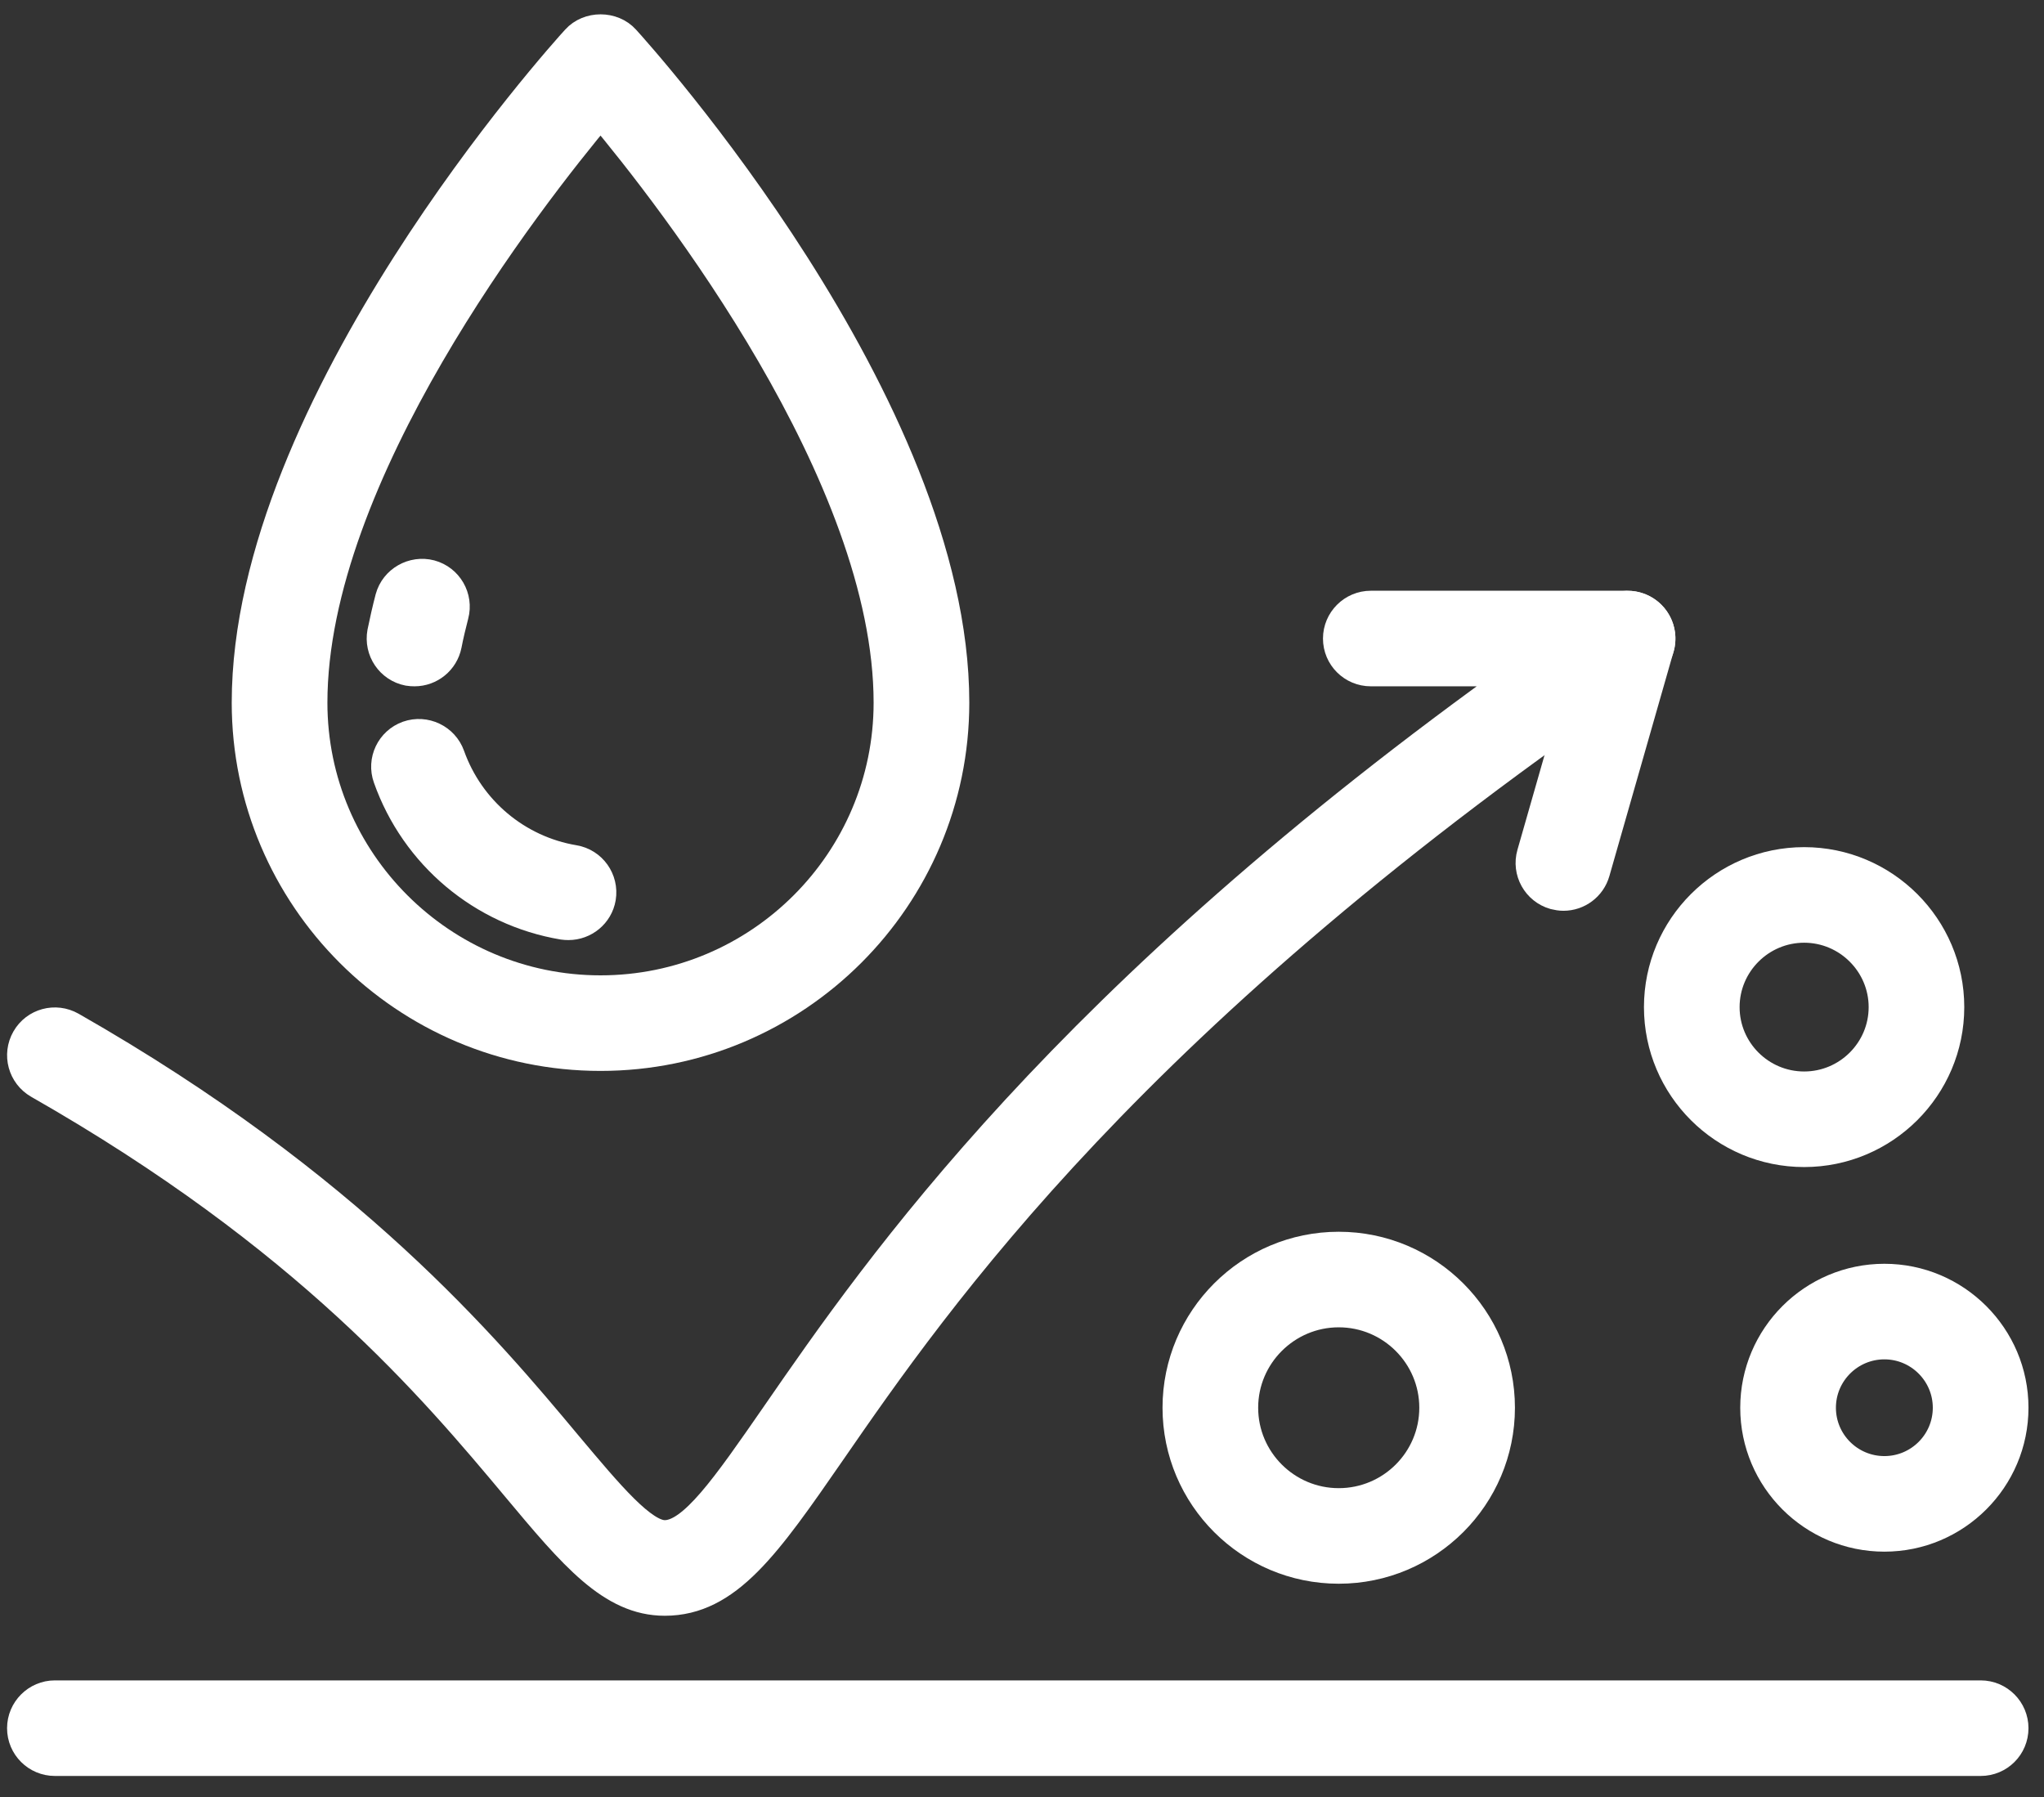 <svg width="58" height="51" viewBox="0 0 58 51" fill="none" xmlns="http://www.w3.org/2000/svg">
<rect x="0" y="0" width="58" height="51" fill="#333333" stroke="none"/>
<path d="M11.764 19.029C11.707 19.029 11.651 19.026 11.59 19.016C11.095 18.92 10.776 18.443 10.867 17.95C10.932 17.63 11.007 17.303 11.092 16.976C11.224 16.493 11.729 16.209 12.209 16.334C12.694 16.465 12.981 16.963 12.853 17.446C12.779 17.733 12.711 18.015 12.657 18.294C12.571 18.727 12.191 19.029 11.764 19.029Z" fill="white" stroke="white" stroke-width="0.893"/>
<path d="M16.13 26.23C16.08 26.23 16.03 26.227 15.98 26.22C13.7 25.837 11.804 24.244 11.032 22.063C10.861 21.59 11.111 21.069 11.583 20.901C12.056 20.735 12.579 20.984 12.747 21.456C13.302 23.012 14.653 24.152 16.283 24.426C16.778 24.508 17.112 24.977 17.03 25.474C16.955 25.918 16.567 26.23 16.13 26.23Z" fill="white" stroke="white" stroke-width="0.893"/>
<path d="M17.04 3.146C14.969 5.619 8.844 13.481 8.844 19.939C8.844 24.454 12.523 28.124 17.04 28.124C21.562 28.124 25.236 24.454 25.236 19.939C25.236 13.481 19.111 5.619 17.04 3.146ZM17.04 29.943C11.515 29.943 7.022 25.457 7.022 19.939C7.022 11.501 15.984 1.558 16.368 1.14C16.713 0.758 17.371 0.758 17.716 1.14C18.098 1.558 27.058 11.501 27.058 19.939C27.058 25.457 22.565 29.943 17.04 29.943Z" fill="white" stroke="white" stroke-width="0.893"/>
<path d="M56.203 49.95H1.557C1.056 49.95 0.647 49.545 0.647 49.041C0.647 48.541 1.056 48.131 1.557 48.131H56.203C56.708 48.131 57.113 48.541 57.113 49.041C57.113 49.545 56.708 49.95 56.203 49.95Z" fill="white" stroke="white" stroke-width="0.893"/>
<path d="M37.987 37.219C36.483 37.219 35.255 38.444 35.255 39.947C35.255 41.453 36.483 42.676 37.987 42.676C39.496 42.676 40.72 41.453 40.72 39.947C40.72 38.444 39.496 37.219 37.987 37.219ZM37.987 44.495C35.475 44.495 33.434 42.455 33.434 39.947C33.434 37.443 35.475 35.4 37.987 35.4C40.499 35.4 42.541 37.443 42.541 39.947C42.541 42.455 40.499 44.495 37.987 44.495Z" fill="white" stroke="white" stroke-width="0.893"/>
<path d="M53.471 38.128C52.466 38.128 51.649 38.945 51.649 39.947C51.649 40.953 52.466 41.766 53.471 41.766C54.474 41.766 55.291 40.953 55.291 39.947C55.291 38.945 54.474 38.128 53.471 38.128ZM53.471 43.585C51.46 43.585 49.827 41.954 49.827 39.947C49.827 37.944 51.46 36.309 53.471 36.309C55.48 36.309 57.113 37.944 57.113 39.947C57.113 41.954 55.48 43.585 53.471 43.585Z" fill="white" stroke="white" stroke-width="0.893"/>
<path d="M51.194 26.305C49.937 26.305 48.916 27.329 48.916 28.579C48.916 29.832 49.937 30.852 51.194 30.852C52.448 30.852 53.471 29.832 53.471 28.579C53.471 27.329 52.448 26.305 51.194 26.305ZM51.194 32.671C48.934 32.671 47.095 30.838 47.095 28.579C47.095 26.323 48.934 24.486 51.194 24.486C53.451 24.486 55.291 26.323 55.291 28.579C55.291 30.838 53.451 32.671 51.194 32.671Z" fill="white" stroke="white" stroke-width="0.893"/>
<path d="M18.862 45.404C17.371 45.404 16.296 44.125 14.675 42.185C12.312 39.36 8.738 35.088 1.105 30.735C0.668 30.483 0.519 29.928 0.768 29.492C1.017 29.055 1.572 28.906 2.01 29.155C9.925 33.669 13.775 38.27 16.072 41.02C17.276 42.455 18.221 43.584 18.862 43.584C19.676 43.584 20.623 42.216 22.053 40.15C24.952 35.954 30.207 28.351 43.285 19.029H38.898C38.396 19.029 37.987 18.624 37.987 18.12C37.987 17.62 38.396 17.21 38.898 17.21H46.185C46.587 17.21 46.939 17.474 47.055 17.854C47.173 18.237 47.027 18.649 46.697 18.873C32.138 28.756 26.553 36.839 23.551 41.184C21.73 43.816 20.629 45.404 18.862 45.404Z" fill="white" stroke="white" stroke-width="0.893"/>
<path d="M44.363 25.399C44.28 25.399 44.195 25.384 44.114 25.364C43.629 25.225 43.349 24.72 43.488 24.237L45.31 17.871C45.448 17.388 45.953 17.111 46.434 17.247C46.917 17.385 47.198 17.889 47.059 18.372L45.238 24.738C45.124 25.137 44.762 25.399 44.363 25.399Z" fill="white" stroke="white" stroke-width="0.893"/>
</svg>
